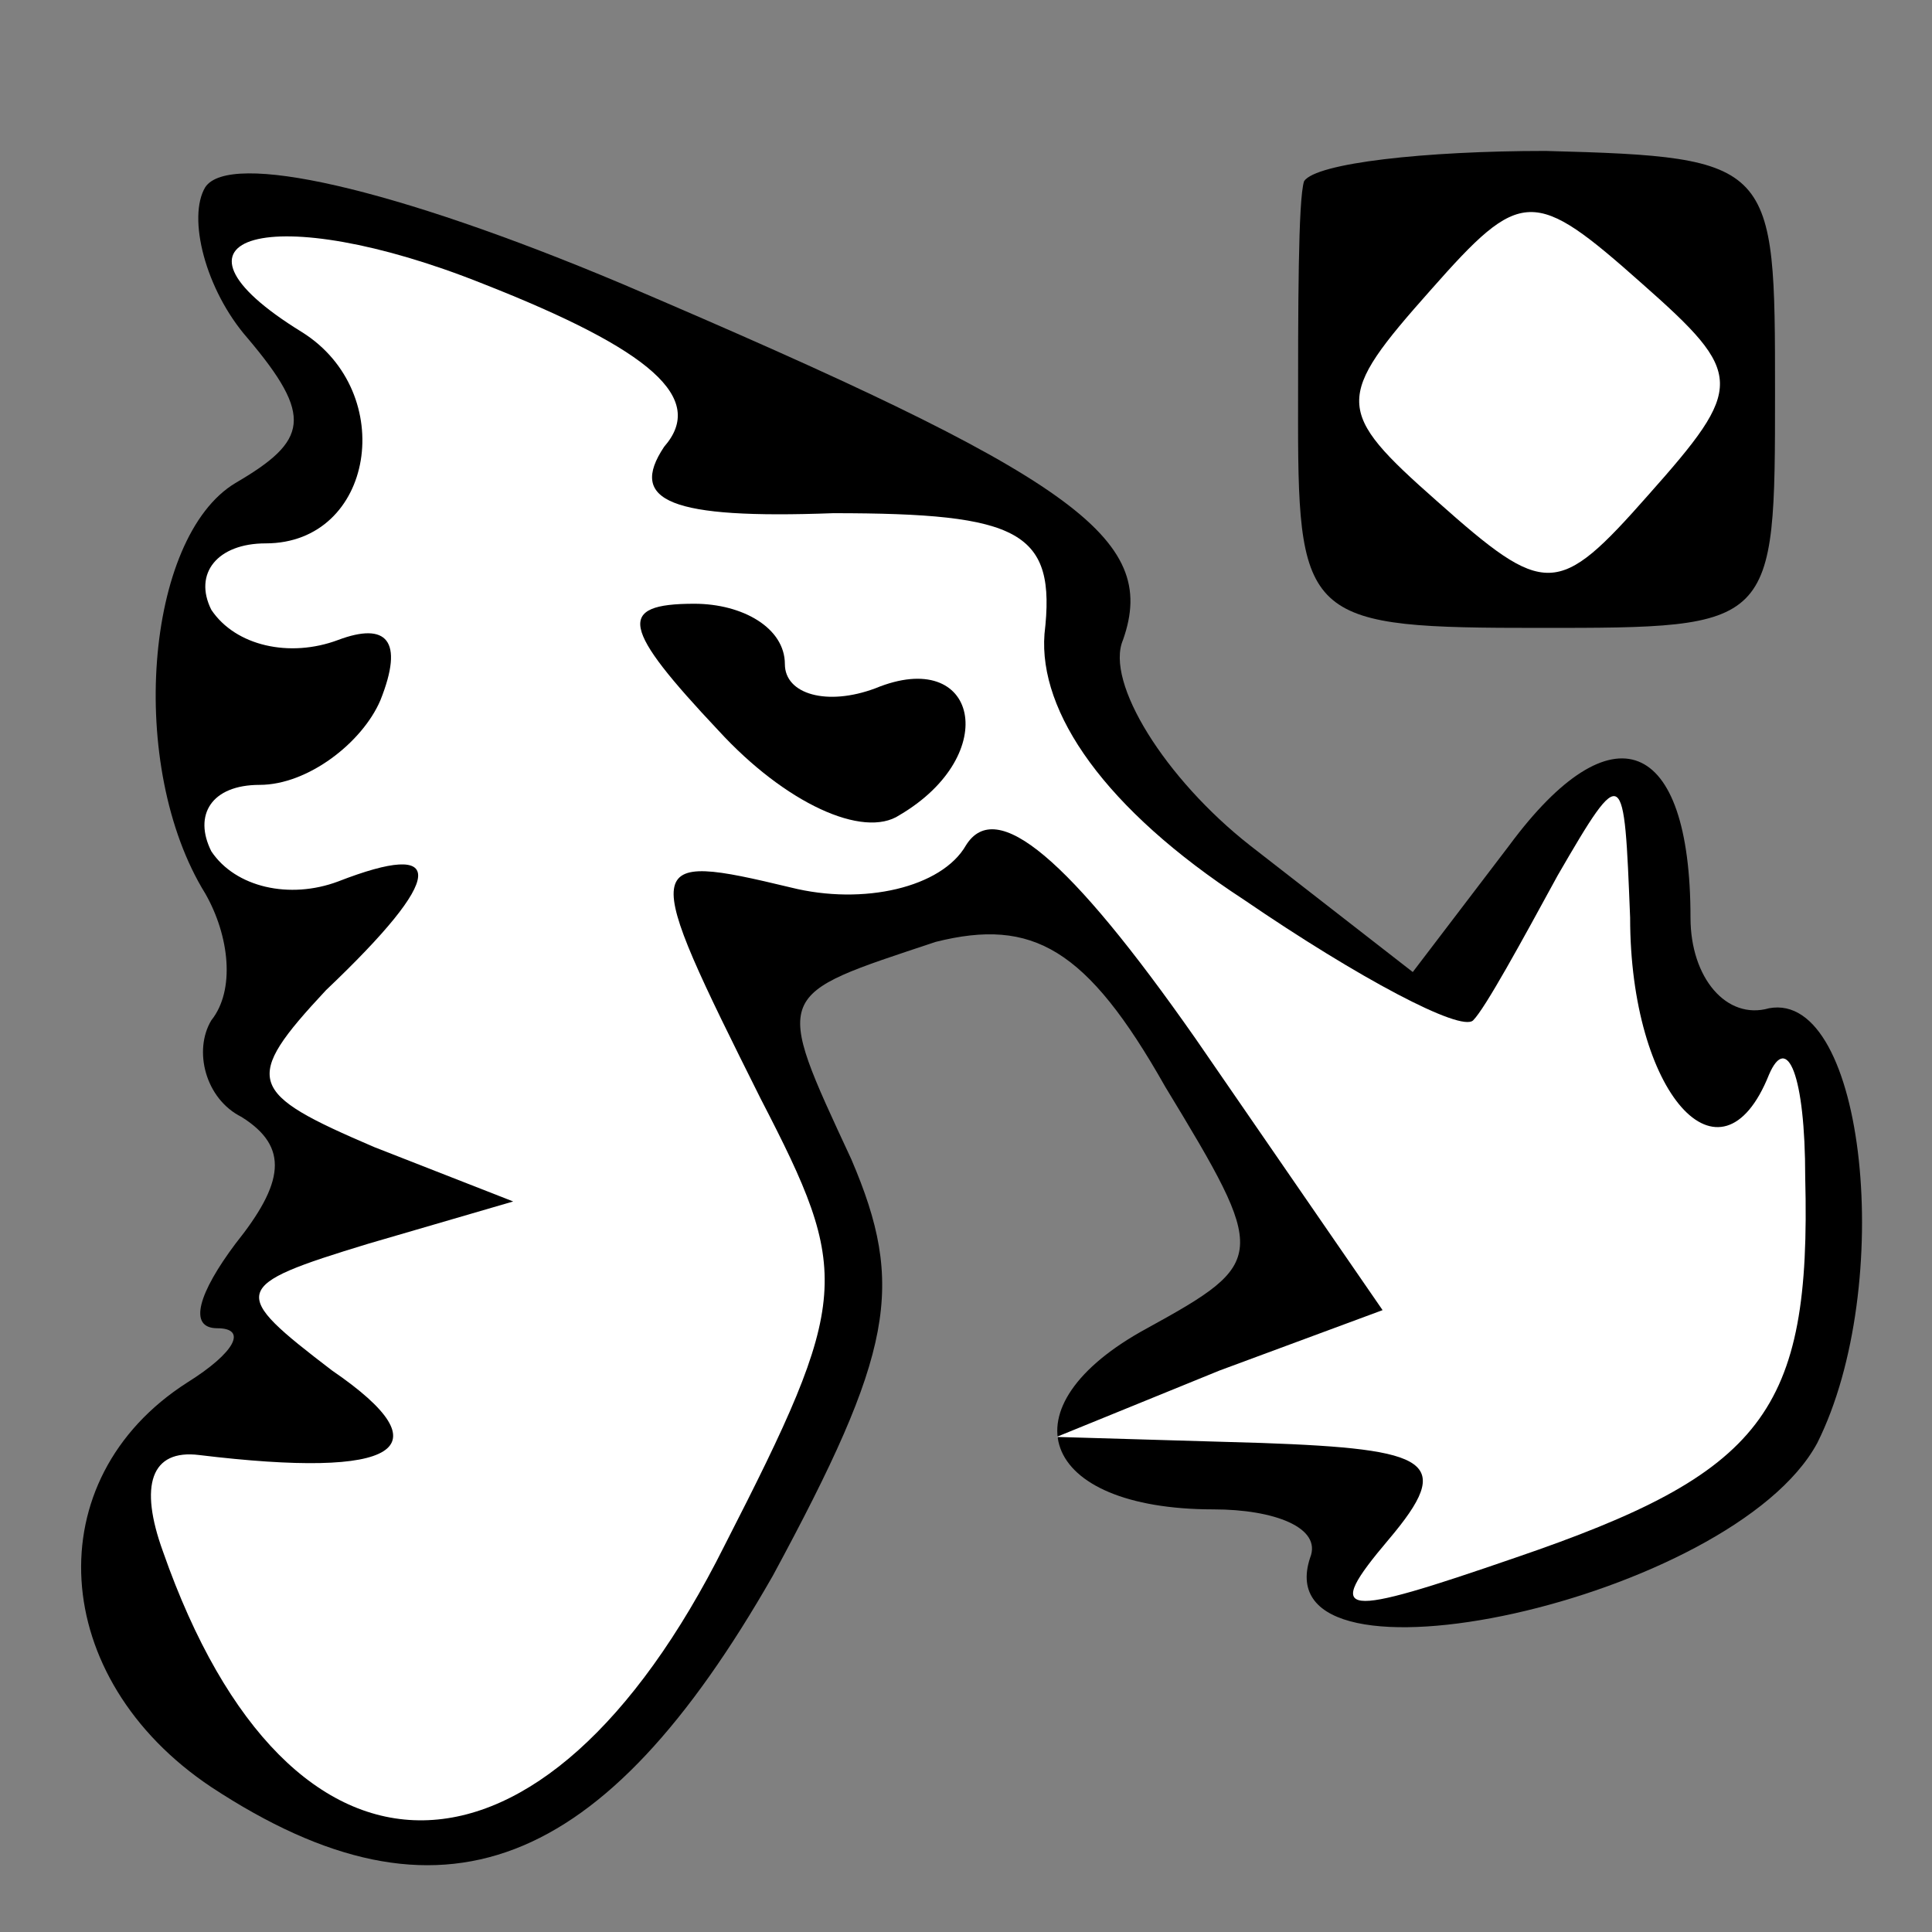 <?xml version="1.0" standalone="no"?>
<!DOCTYPE svg PUBLIC "-//W3C//DTD SVG 20010904//EN"
 "http://www.w3.org/TR/2001/REC-SVG-20010904/DTD/svg10.dtd">
<svg version="1.0" xmlns="http://www.w3.org/2000/svg"
 width="32pt" height="32pt" viewBox="0 0 32 32"
 preserveAspectRatio="xMidYMid meet">
<rect x="0" y="0" width="32" height="32" fill="#808080" stroke="none"/>
<g transform="translate(0,32) scale(0.1,-0.1)"
fill="#000000" stroke="none">
<path fill="#000000" stroke="none" d="M34 289 c-3 -5 0 -17 7 -25 11 -13 10
-17 -2 -24 -15 -9 -18 -47 -5 -68 4 -7 5 -16 1 -21 -3 -5 -1 -13 5 -16 8 -5 7
-11 -1 -21 -6 -8 -8 -14 -3 -14 5 0 3 -4 -5 -9 -25 -16 -23 -49 4 -67 38 -25
65 -14 93 35 20 37 22 48 13 69 -13 28 -13 27 14 36 16 4 25 -1 38 -24 17 -28
17 -29 -3 -40 -24 -13 -18 -30 11 -30 10 0 18 -3 16 -8 -8 -24 70 -7 84 19 13
26 8 75 -8 72 -7 -2 -13 5 -13 15 0 30 -13 35 -30 12 l-16 -21 -27 21 c-14 11
-24 27 -21 34 6 17 -8 27 -83 59 -38 16 -65 22 -69 16z"/>
<path fill="#ffffff" stroke="none" d="M110 246 c-6 -9 1 -12 28 -11 31 0 37
-3 35 -20 -1 -13 10 -29 33 -44 19 -13 36 -22 38 -20 2 2 8 13 14 24 11 19 11
18 12 -7 0 -29 15 -46 23 -26 3 7 6 0 6 -17 1 -39 -7 -49 -48 -63 -29 -10 -32
-10 -21 3 11 13 7 15 -21 16 l-34 1 27 11 27 10 -31 45 c-21 30 -33 40 -38 32
-4 -7 -17 -10 -29 -7 -25 6 -25 5 -5 -35 15 -29 15 -33 -6 -74 -30 -60 -72
-61 -93 -1 -4 11 -2 17 6 16 33 -4 41 1 22 14 -17 13 -17 14 6 21 l24 7 -23 9
c-21 9 -22 11 -8 26 20 19 20 25 2 18 -8 -3 -17 -1 -21 5 -3 6 0 11 8 11 8 0
17 7 20 14 4 10 1 13 -7 10 -8 -3 -17 -1 -21 5 -3 6 1 11 9 11 18 0 22 25 6
35 -26 16 -5 22 30 8 28 -11 37 -19 30 -27z"/>
<path fill="#000000" stroke="none" d="M119 199 c11 -12 24 -18 30 -14 17 10
13 28 -4 21 -8 -3 -15 -1 -15 4 0 6 -7 10 -15 10 -13 0 -12 -4 4 -21z"/>
<path fill="#000000" stroke="none" d="M216 290 c-1 -3 -1 -21 -1 -40 0 -33 2
-34 40 -34 39 0 39 0 39 39 0 38 0 39 -38 40 -20 0 -38 -2 -40 -5z"/>
<path fill="#ffffff" stroke="none" d="M273 238 c-15 -17 -17 -17 -35 -1 -17
15 -17 17 -1 35 15 17 17 17 35 1 17 -15 17 -17 1 -35z"/>
</g>
</svg>
